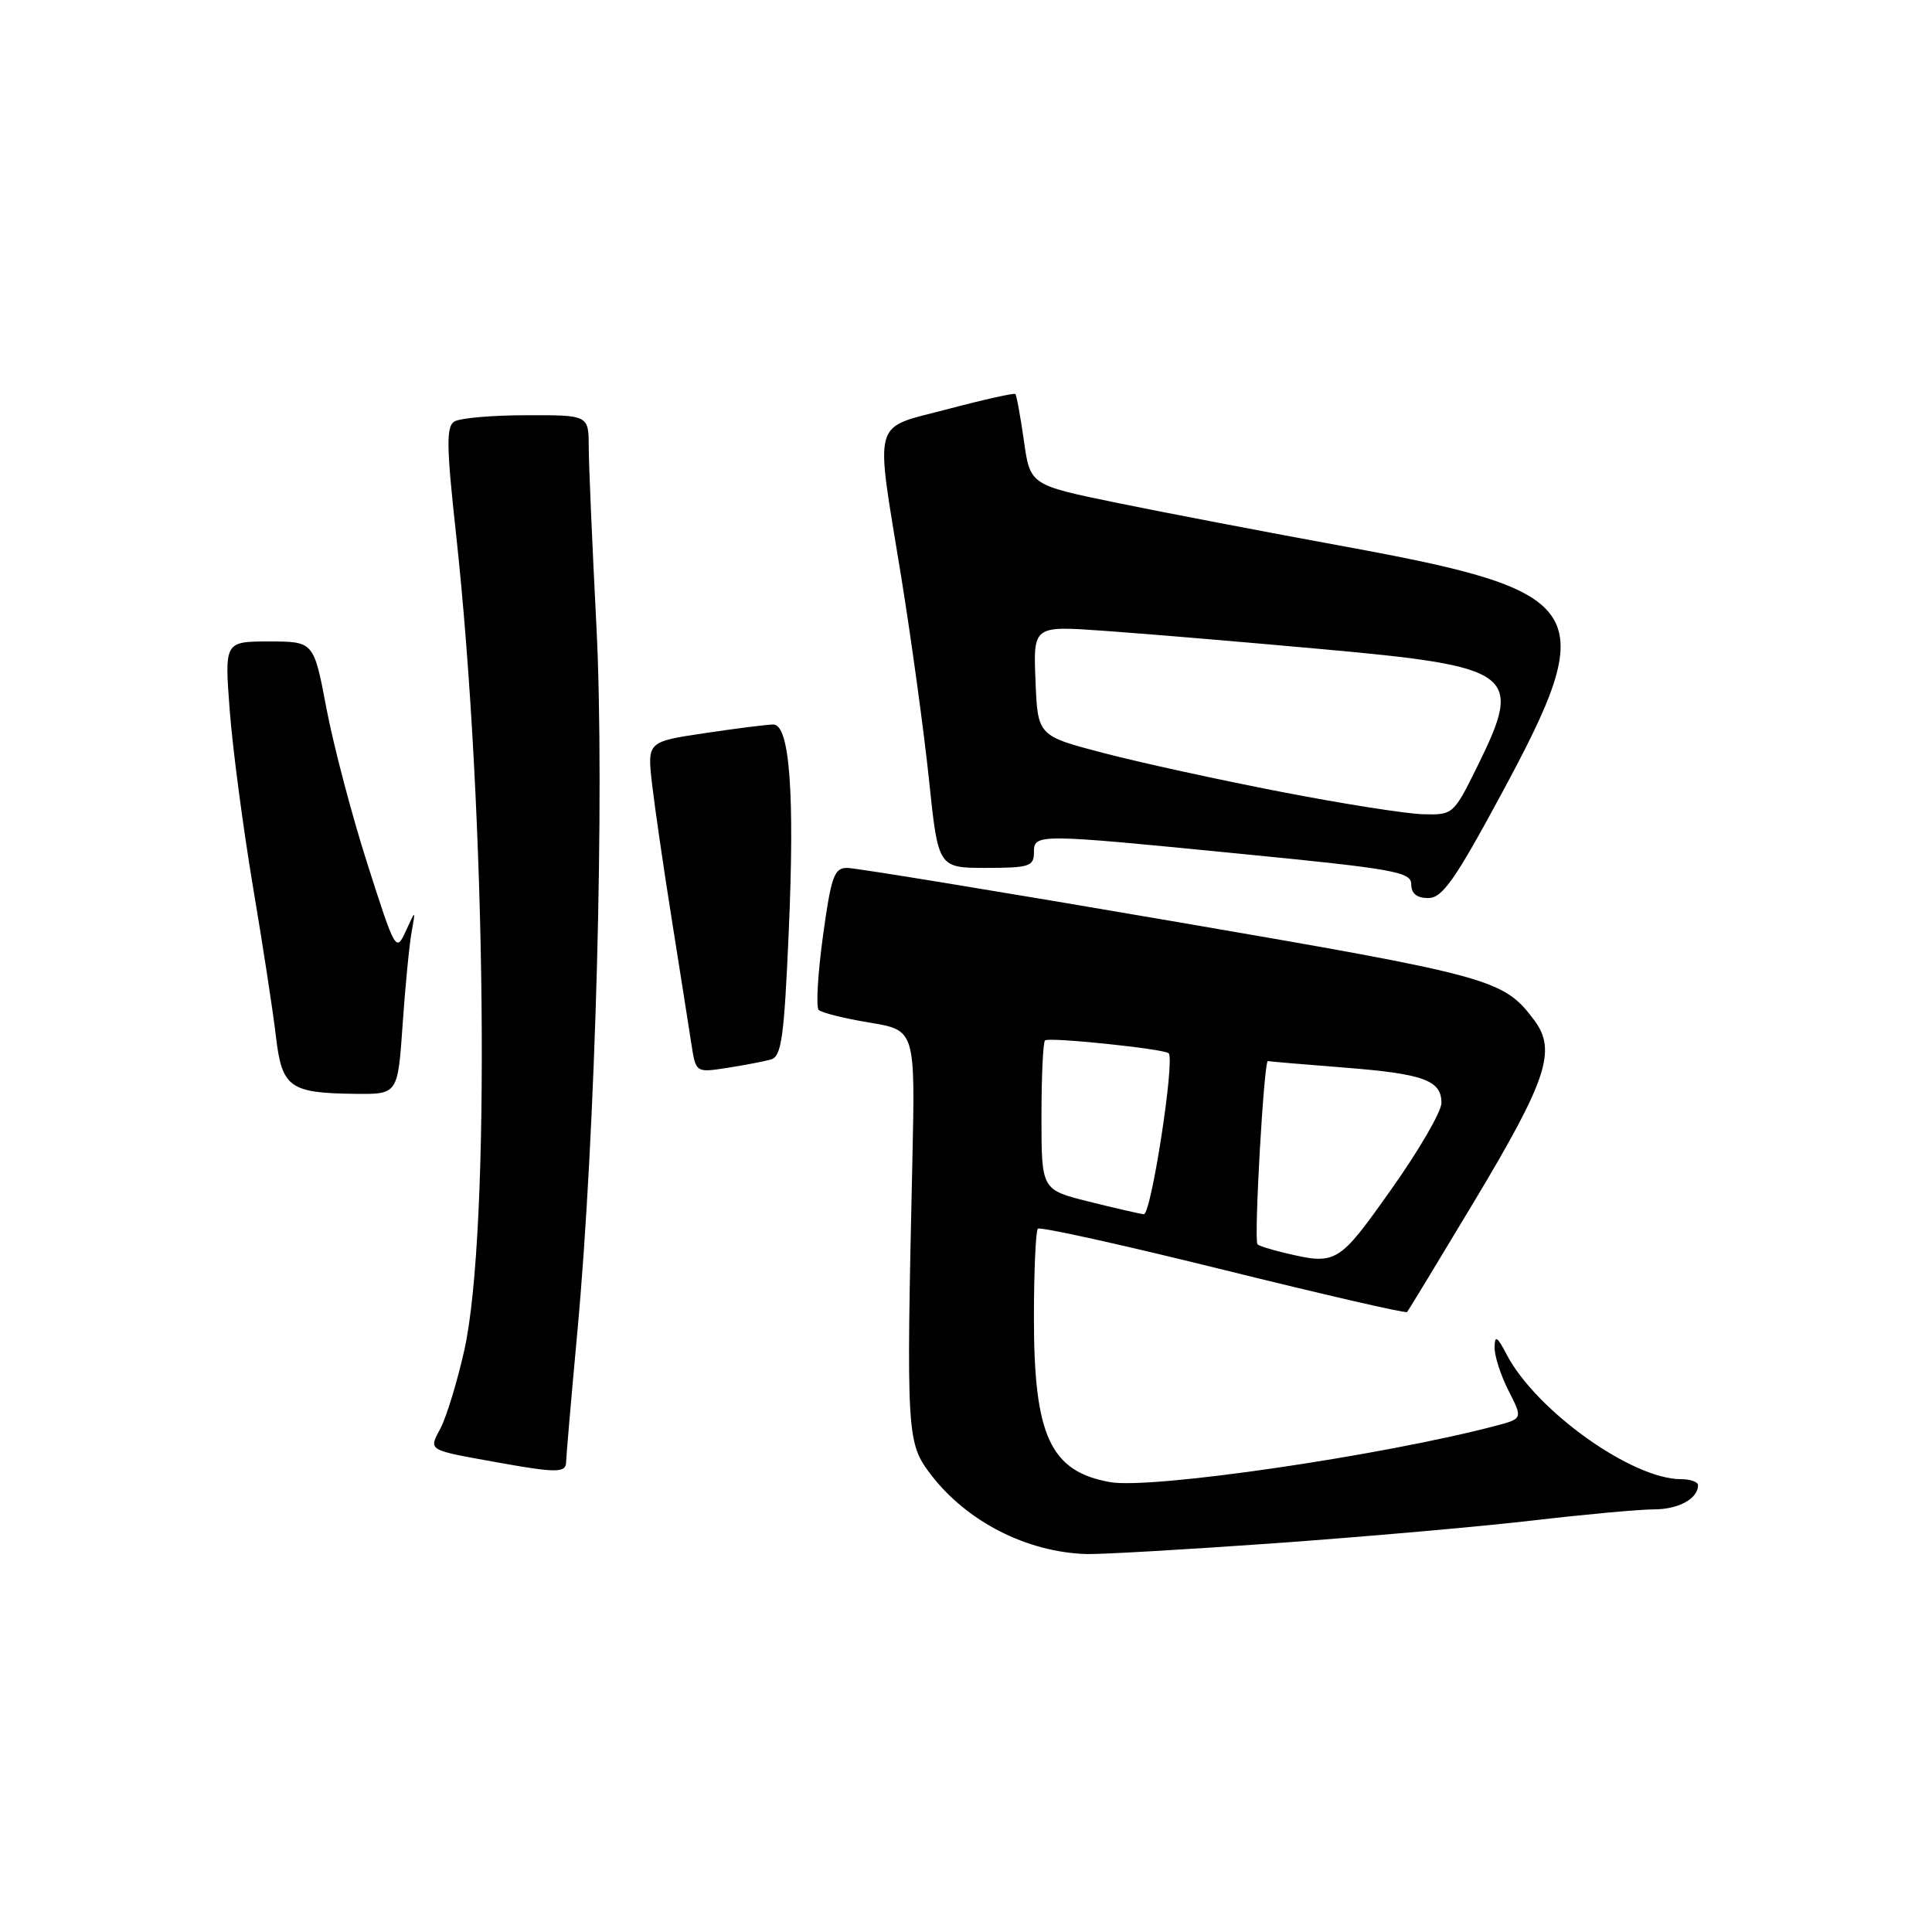 <?xml version="1.0" encoding="UTF-8" standalone="no"?>
<!DOCTYPE svg PUBLIC "-//W3C//DTD SVG 1.1//EN" "http://www.w3.org/Graphics/SVG/1.1/DTD/svg11.dtd" >
<svg xmlns="http://www.w3.org/2000/svg" xmlns:xlink="http://www.w3.org/1999/xlink" version="1.1" viewBox="0 0 256 256">
 <g >
 <path fill="currentColor"
d=" M 169.00 204.48 C 180.82 203.63 196.18 202.28 203.11 201.47 C 210.05 200.66 217.27 200.00 219.16 200.00 C 222.41 200.00 225.00 198.58 225.00 196.80 C 225.00 196.36 223.99 196.00 222.75 196.00 C 216.24 196.00 203.56 186.94 199.65 179.50 C 198.37 177.05 198.07 176.87 198.04 178.54 C 198.02 179.66 198.85 182.24 199.89 184.28 C 201.78 187.98 201.78 187.98 198.14 188.94 C 182.97 192.92 152.54 197.36 147.09 196.39 C 139.19 194.98 137.00 190.27 137.00 174.70 C 137.00 168.45 137.24 163.10 137.52 162.81 C 137.81 162.52 148.86 164.97 162.09 168.25 C 175.31 171.52 186.27 174.05 186.44 173.85 C 186.62 173.66 190.62 167.06 195.35 159.18 C 204.97 143.13 206.28 139.20 203.32 135.22 C 199.22 129.73 197.88 129.36 155.36 122.06 C 132.73 118.18 113.34 115.00 112.25 115.00 C 110.53 115.00 110.13 116.13 109.04 124.07 C 108.36 129.06 108.11 133.44 108.48 133.82 C 108.85 134.19 111.88 134.95 115.22 135.50 C 121.28 136.50 121.28 136.50 120.89 154.00 C 120.08 190.16 120.14 191.19 123.33 195.37 C 128.11 201.63 136.08 205.69 144.00 205.92 C 145.93 205.97 157.18 205.32 169.00 204.48 Z  M 75.01 193.75 C 75.02 193.06 75.69 185.30 76.50 176.51 C 78.93 150.25 80.15 105.01 79.03 83.00 C 78.48 72.28 78.02 61.59 78.01 59.25 C 78.00 55.00 78.00 55.00 69.75 55.02 C 65.21 55.02 60.91 55.40 60.19 55.86 C 59.12 56.54 59.16 59.19 60.41 70.59 C 64.47 107.72 65.04 163.33 61.51 178.97 C 60.59 183.07 59.18 187.68 58.40 189.19 C 56.79 192.30 56.37 192.06 66.50 193.88 C 73.70 195.17 75.00 195.15 75.01 193.75 Z  M 53.35 135.75 C 53.70 130.66 54.24 125.15 54.54 123.50 C 55.08 120.50 55.08 120.50 53.77 123.38 C 52.48 126.20 52.37 126.02 48.70 114.52 C 46.63 108.07 44.19 98.78 43.26 93.89 C 41.58 85.00 41.58 85.00 35.66 85.00 C 29.74 85.00 29.74 85.00 30.45 94.25 C 30.84 99.34 32.23 109.80 33.52 117.50 C 34.82 125.20 36.19 134.12 36.56 137.33 C 37.36 144.12 38.36 144.84 47.10 144.94 C 52.71 145.00 52.71 145.00 53.35 135.75 Z  M 102.15 140.39 C 103.55 140.00 103.90 137.51 104.51 123.50 C 105.32 105.17 104.64 96.00 102.47 96.00 C 101.71 96.00 97.63 96.51 93.42 97.14 C 85.76 98.28 85.76 98.28 86.40 103.89 C 86.76 106.98 87.94 115.12 89.04 122.00 C 90.13 128.88 91.29 136.22 91.61 138.32 C 92.20 142.14 92.20 142.14 96.35 141.50 C 98.63 141.14 101.24 140.65 102.15 140.39 Z  M 198.86 105.36 C 212.22 80.64 210.81 78.39 178.10 72.40 C 167.87 70.52 154.32 67.93 148.00 66.63 C 136.50 64.27 136.50 64.27 135.67 58.39 C 135.21 55.15 134.70 52.37 134.54 52.21 C 134.38 52.05 130.37 52.94 125.62 54.20 C 115.40 56.90 115.93 54.99 119.43 76.53 C 120.76 84.77 122.41 96.79 123.09 103.25 C 124.31 115.00 124.31 115.00 130.66 115.00 C 136.33 115.00 137.00 114.79 137.00 113.00 C 137.00 110.44 137.11 110.44 164.75 113.17 C 184.79 115.14 187.00 115.54 187.00 117.18 C 187.00 118.40 187.74 119.00 189.25 119.00 C 191.11 118.99 192.77 116.64 198.86 105.36 Z  M 170.20 166.01 C 168.38 165.58 166.77 165.07 166.62 164.87 C 166.13 164.23 167.48 140.50 168.00 140.60 C 168.28 140.66 172.77 141.04 177.99 141.45 C 188.63 142.28 191.00 143.13 191.00 146.15 C 191.00 147.29 188.00 152.45 184.34 157.61 C 177.33 167.51 177.09 167.65 170.20 166.01 Z  M 144.25 159.21 C 138.00 157.65 138.00 157.65 138.00 147.99 C 138.00 142.68 138.21 138.12 138.47 137.86 C 138.95 137.39 154.18 138.97 154.85 139.56 C 155.72 140.32 152.53 160.99 151.56 160.89 C 150.98 160.83 147.69 160.07 144.25 159.21 Z  M 169.73 104.92 C 161.61 103.35 151.04 101.04 146.23 99.78 C 137.50 97.50 137.50 97.50 137.21 90.21 C 136.91 82.92 136.91 82.92 146.21 83.58 C 151.32 83.94 164.14 85.01 174.70 85.97 C 200.79 88.32 201.88 89.12 195.79 101.48 C 192.60 107.95 192.54 108.00 188.54 107.89 C 186.32 107.83 177.86 106.50 169.73 104.92 Z "/>
</g>
</svg>
